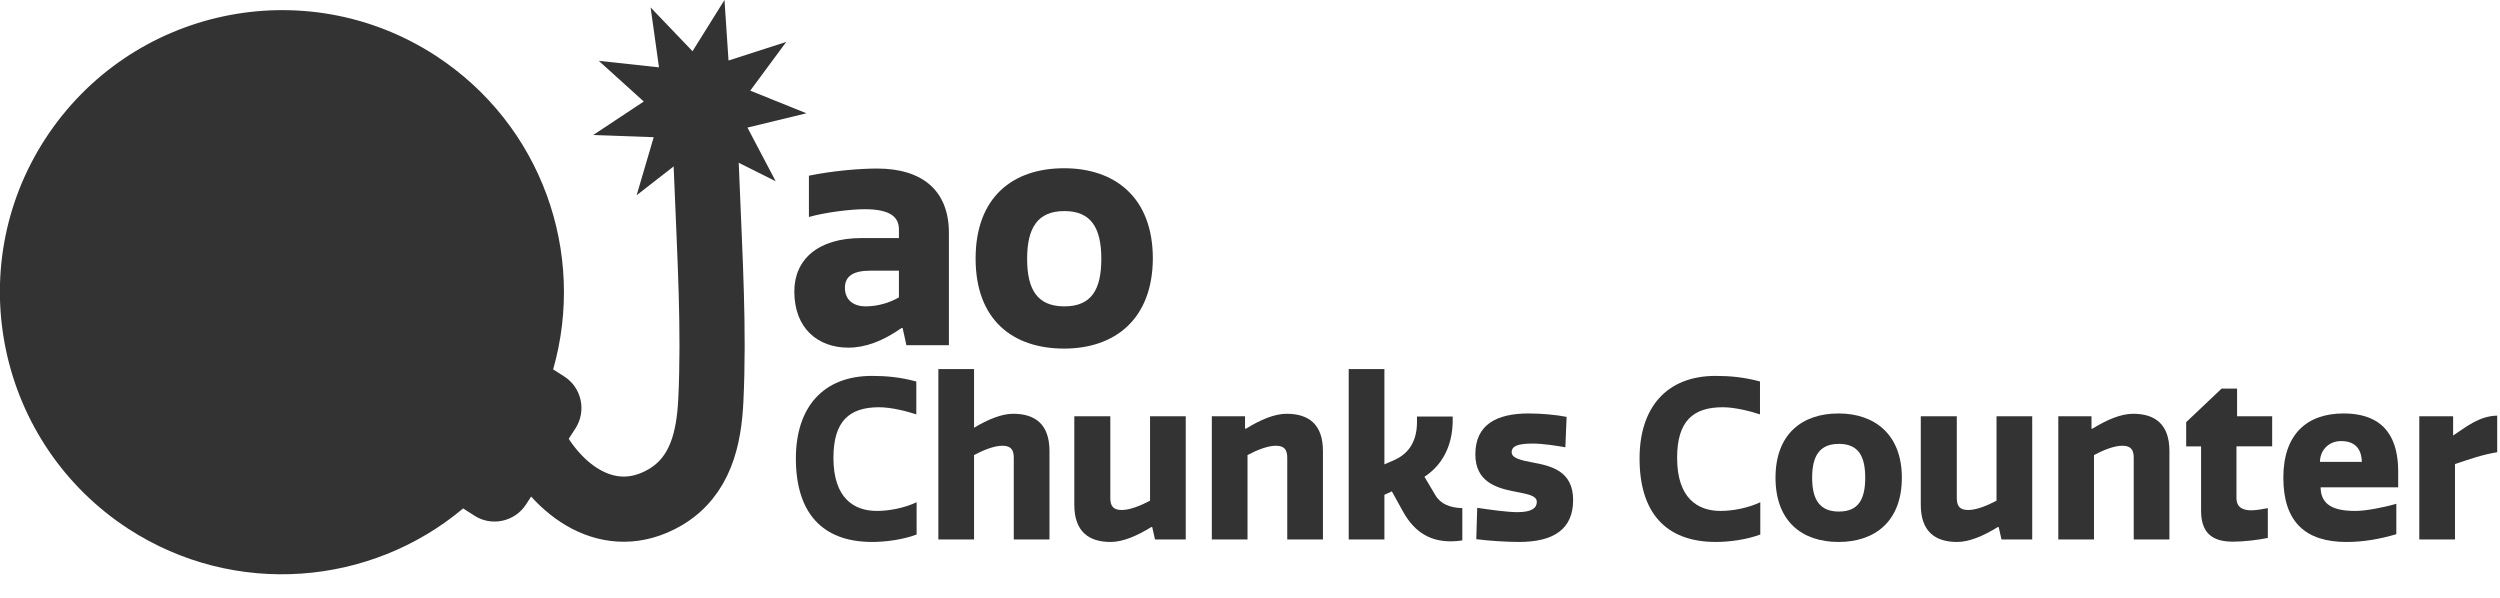 <?xml version="1.0" encoding="utf-8"?>
<!-- Generator: Adobe Illustrator 22.1.0, SVG Export Plug-In . SVG Version: 6.00 Build 0)  -->
<svg version="1.1" id="レイヤー_1" xmlns="http://www.w3.org/2000/svg" xmlns:xlink="http://www.w3.org/1999/xlink" x="0px"
	 y="0px" viewBox="0 0 805.4 192.5" style="enable-background:new 0 0 805.4 192.5;" xml:space="preserve">
<style type="text/css">
	.st0{fill:none;stroke:#333333;stroke-width:21;stroke-linecap:round;stroke-miterlimit:10;}
	.st1{fill:#333333;}
</style>
<path class="st0" d="M171.4,141.8c8,16.2,24.9,28.9,42.9,18.4c11.4-6.7,14.1-19,14.7-31.2c1.1-22.8-0.3-46-1.2-68.9
	c-0.2-5-0.4-10-0.7-15"/>
<polygon class="st1" points="253.3,13.5 241.7,29.2 259.8,36.5 240.8,41.1 249.9,58.4 232.5,49.7 228.4,68.8 220.5,50.9 205.1,62.9 
	210.6,44.2 191.1,43.5 207.4,32.7 192.9,19.6 212.3,21.7 209.6,2.4 223.1,16.5 233.4,0 234.7,19.5 "/>
<path class="st1" d="M185.4,138l-16,24.6c-3.6,5.5-11.1,7.1-16.6,3.5l-3.6-2.3c-29.8,25-73.5,28.8-107.8,6.6
	C-0.7,143-12.7,86.7,14.6,44.7C42,2.6,98.2-9.4,140.3,17.9c34.3,22.3,48.6,63.7,37.9,101.1l3.6,2.3C187.4,124.9,189,132.4,185.4,138
	z"/>
<g>
	<path class="st1" d="M289.6,76.7v-2.8c0-3.7-2.4-6.5-11-6.5c-4.6,0-12.7,1-18,2.5V56.6c7.3-1.5,15.9-2.3,22-2.3
		c14.3,0,23.1,6.9,23.1,20.7v36.2h-13.7l-1.2-5.5h-0.4c-6,4.2-11.6,6.3-17.1,6.3c-9.7,0-17.4-6.1-17.4-18.1
		c0-10.2,7.5-17.2,21.6-17.2H289.6z M289.6,87.2h-9.2c-5.7,0-8.2,1.9-8.2,5.5c0,4,2.8,6,6.7,6c3.9,0,7.8-1.2,10.7-2.9V87.2z"/>
	<path class="st1" d="M342.8,112.3c-16.5,0-28.5-9.2-28.5-29s12-29.1,28.5-29.1c16.5,0,28.6,9.5,28.6,29.1
		C371.3,102.8,359.2,112.3,342.8,112.3z M342.9,68c-8.7,0-12,5.5-12,15.4c0,9.9,3.3,15.3,12,15.3s11.9-5.4,11.9-15.3
		C354.8,73.4,351.5,68,342.9,68z"/>
</g>
<g>
	<path class="st1" d="M280.9,121.1c4.6,0,9.1,0.4,14.3,1.8v10.6c-2.7-0.9-7.9-2.3-12-2.3c-9.5,0-14.7,4.4-14.7,16.3
		c0,13.1,6.7,17.1,14,17.1c4.1,0,9-1,12.8-2.8v10.4c-4.5,1.7-10.2,2.4-14.3,2.4c-16.4,0-24.6-9.7-24.6-26.9
		C256.4,131.2,265.2,121.1,280.9,121.1z"/>
	<path class="st1" d="M326.6,173.8v-26.3c0-2.6-0.9-3.9-3.7-3.9c-2.6,0-6.1,1.4-9.1,3v27.2h-11.5v-54.9h11.5v18.9
		c4.5-2.7,8.9-4.5,12.6-4.5c7,0,11.7,3.3,11.7,12v28.5H326.6z"/>
	<path class="st1" d="M357.7,134.1v26.3c0,2.6,0.9,3.9,3.7,3.9c2.6,0,6.1-1.4,9.1-3v-27.2h11.5v39.7h-9.9l-0.9-4h-0.3
		c-4.7,2.9-9.2,4.8-13.1,4.8c-7,0-11.7-3.3-11.7-12v-28.5H357.7z"/>
	<path class="st1" d="M414.7,173.8v-26.3c0-2.6-0.9-3.9-3.7-3.9c-2.6,0-6.1,1.4-9.1,3v27.2h-11.5v-39.7h10.7v4h0.3
		c4.7-2.9,9.2-4.8,13.1-4.8c7,0,11.7,3.3,11.7,12v28.5H414.7z"/>
	<path class="st1" d="M446,159.4v14.4h-11.5v-54.9H446v30.7l3.2-1.4c3.6-1.6,7.3-4.9,7.3-12.3v-1.7h11.5c0,0.4,0,0.9,0,1.2
		c0,6.4-2.1,13.6-9.1,18.2l3.5,5.9c1.7,2.9,4.8,4.1,8.7,4.2v10.4c-1.2,0.2-2.4,0.3-3.7,0.3c-6.2,0-11.4-2.5-15.3-9.4l-3.7-6.7
		L446,159.4z"/>
	<path class="st1" d="M504.7,134.3l-0.4,9.8c-2.8-0.5-7.3-1.2-10.5-1.2c-4.8,0-6.8,0.8-6.8,2.8c0,1.9,3,2.6,6.8,3.3
		c5.9,1.1,13,2.7,13,12.1c0,9.3-6.2,13.5-17.4,13.5c-4,0-10.2-0.4-13.8-0.9l0.3-10.1c4.1,0.6,9.6,1.4,13,1.4c4.6,0,6.2-1.4,6.2-3.3
		c0-2.3-3.7-2.6-7.9-3.5c-5.4-1.1-11.9-3.2-11.9-11.8c0-9.6,6.8-13.2,17.2-13.2C496.4,133.2,501.2,133.6,504.7,134.3z"/>
	<path class="st1" d="M552.7,121.1c4.6,0,9.1,0.4,14.3,1.8v10.6c-2.7-0.9-7.9-2.3-12-2.3c-9.5,0-14.7,4.4-14.7,16.3
		c0,13.1,6.7,17.1,14,17.1c4.1,0,9-1,12.8-2.8v10.4c-4.5,1.7-10.2,2.4-14.3,2.4c-16.4,0-24.6-9.7-24.6-26.9
		C528.2,131.2,537,121.1,552.7,121.1z"/>
	<path class="st1" d="M592.3,174.6c-11.7,0-20.3-6.6-20.3-20.7s8.6-20.7,20.3-20.7s20.4,6.8,20.4,20.7
		C612.7,167.9,604.1,174.6,592.3,174.6z M592.4,143c-6.2,0-8.6,3.9-8.6,10.9s2.4,10.9,8.6,10.9s8.5-3.8,8.5-10.9
		S598.6,143,592.4,143z"/>
	<path class="st1" d="M630.4,134.1v26.3c0,2.6,0.9,3.9,3.7,3.9c2.6,0,6.1-1.4,9.1-3v-27.2h11.5v39.7h-9.9l-0.9-4h-0.3
		c-4.7,2.9-9.2,4.8-13.1,4.8c-7,0-11.7-3.3-11.7-12v-28.5H630.4z"/>
	<path class="st1" d="M687.4,173.8v-26.3c0-2.6-0.9-3.9-3.7-3.9c-2.6,0-6.1,1.4-9.1,3v27.2h-11.5v-39.7h10.7v4h0.3
		c4.7-2.9,9.2-4.8,13.1-4.8c7,0,11.7,3.3,11.7,12v28.5H687.4z"/>
	<path class="st1" d="M720.5,160.4c0,3.2,2.2,4,4.8,4c1.7,0,3.6-0.4,5.3-0.7v9.6c-3.3,0.7-8,1.2-11.2,1.2c-5.4,0-10.3-1.7-10.3-9.9
		v-20.8h-4.8V136l11.4-10.8h5v8.9H732v9.7h-11.5V160.4z"/>
	<path class="st1" d="M772,172.1c-5.5,1.6-10.6,2.5-16.1,2.5c-13.2,0-20.3-6.5-20.3-20.7c0-14.1,7.7-20.7,19.4-20.7
		c13.8,0,17.6,8.7,17.6,18.7v5.1h-25c0.1,5.7,4.2,7.6,11.2,7.6c3.2,0,8.7-1,13.2-2.3V172.1z M760.9,148.8c-0.1-3-1.2-6.7-6.7-6.7
		c-4.2,0-6.8,3.2-6.8,6.7H760.9z"/>
	<path class="st1" d="M804.4,145.7c-4.8,0.8-8.7,2.2-13.5,3.8v24.3h-11.5v-39.7h10.9v6.2c4-2.6,8.3-6.3,14.2-6.4V145.7z"/>
</g>
<g>
</g>
<g>
</g>
<g>
</g>
<g>
</g>
<g>
</g>
</svg>

